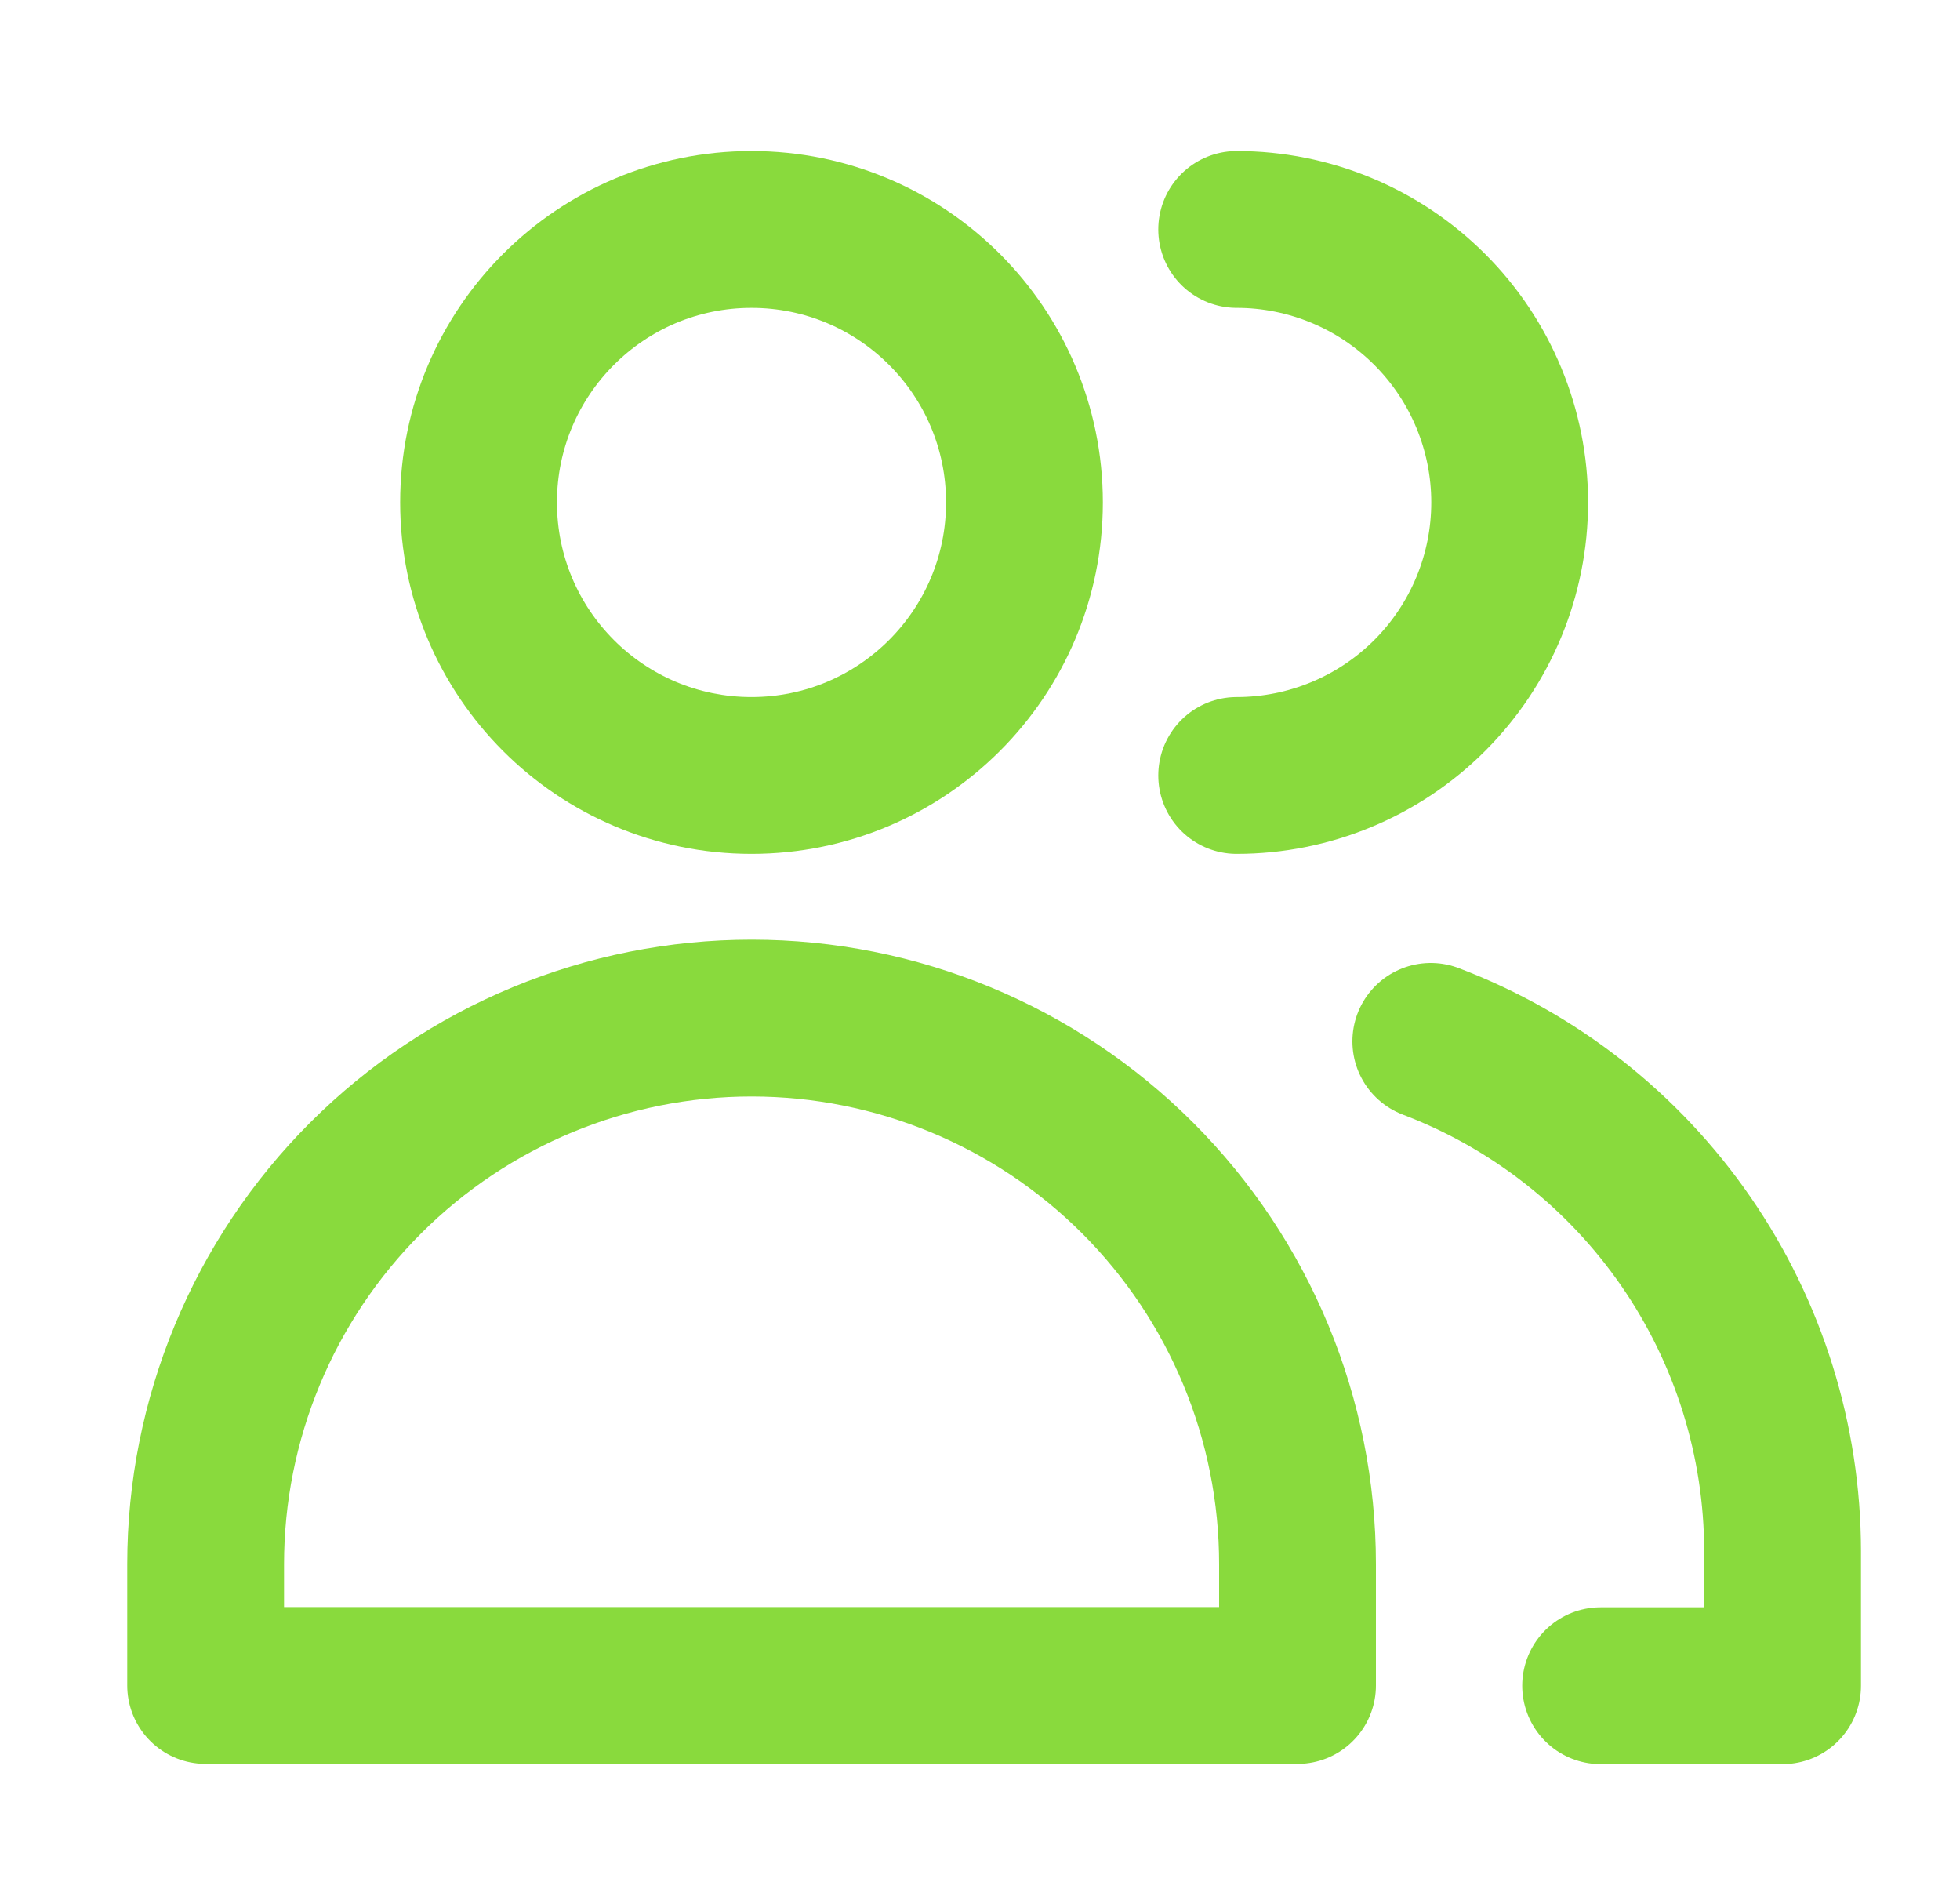 <svg width="25" height="24" viewBox="0 0 25 24" fill="none" xmlns="http://www.w3.org/2000/svg">
<path d="M9.585 9.889C11.508 9.889 13.067 8.33 13.067 6.407C13.067 4.485 11.508 2.926 9.585 2.926C7.662 2.926 6.104 4.485 6.104 6.407C6.104 8.33 7.662 9.889 9.585 9.889Z" stroke="#89DA3D" stroke-width="2" stroke-linecap="round" stroke-linejoin="round"/>
<path d="M16.55 21.494H2.623V19.947C2.623 18.1 3.357 16.329 4.663 15.023C5.969 13.717 7.74 12.983 9.587 12.983C11.434 12.983 13.205 13.717 14.511 15.023C15.816 16.329 16.55 18.1 16.55 19.947V21.494Z" stroke="#89DA3D" stroke-width="2" stroke-linecap="round" stroke-linejoin="round"/>
<path d="M15.774 2.926C16.697 2.926 17.583 3.293 18.236 3.946C18.889 4.598 19.256 5.484 19.256 6.407C19.256 7.331 18.889 8.216 18.236 8.869C17.583 9.522 16.697 9.889 15.774 9.889" stroke="#89DA3D" stroke-width="2" stroke-linecap="round" stroke-linejoin="round"/>
<path d="M18.25 13.28C19.568 13.781 20.703 14.671 21.504 15.832C22.305 16.992 22.735 18.369 22.737 19.779V21.497H20.416" stroke="#89DA3D" stroke-width="2" stroke-linecap="round" stroke-linejoin="round"/>
</svg>
